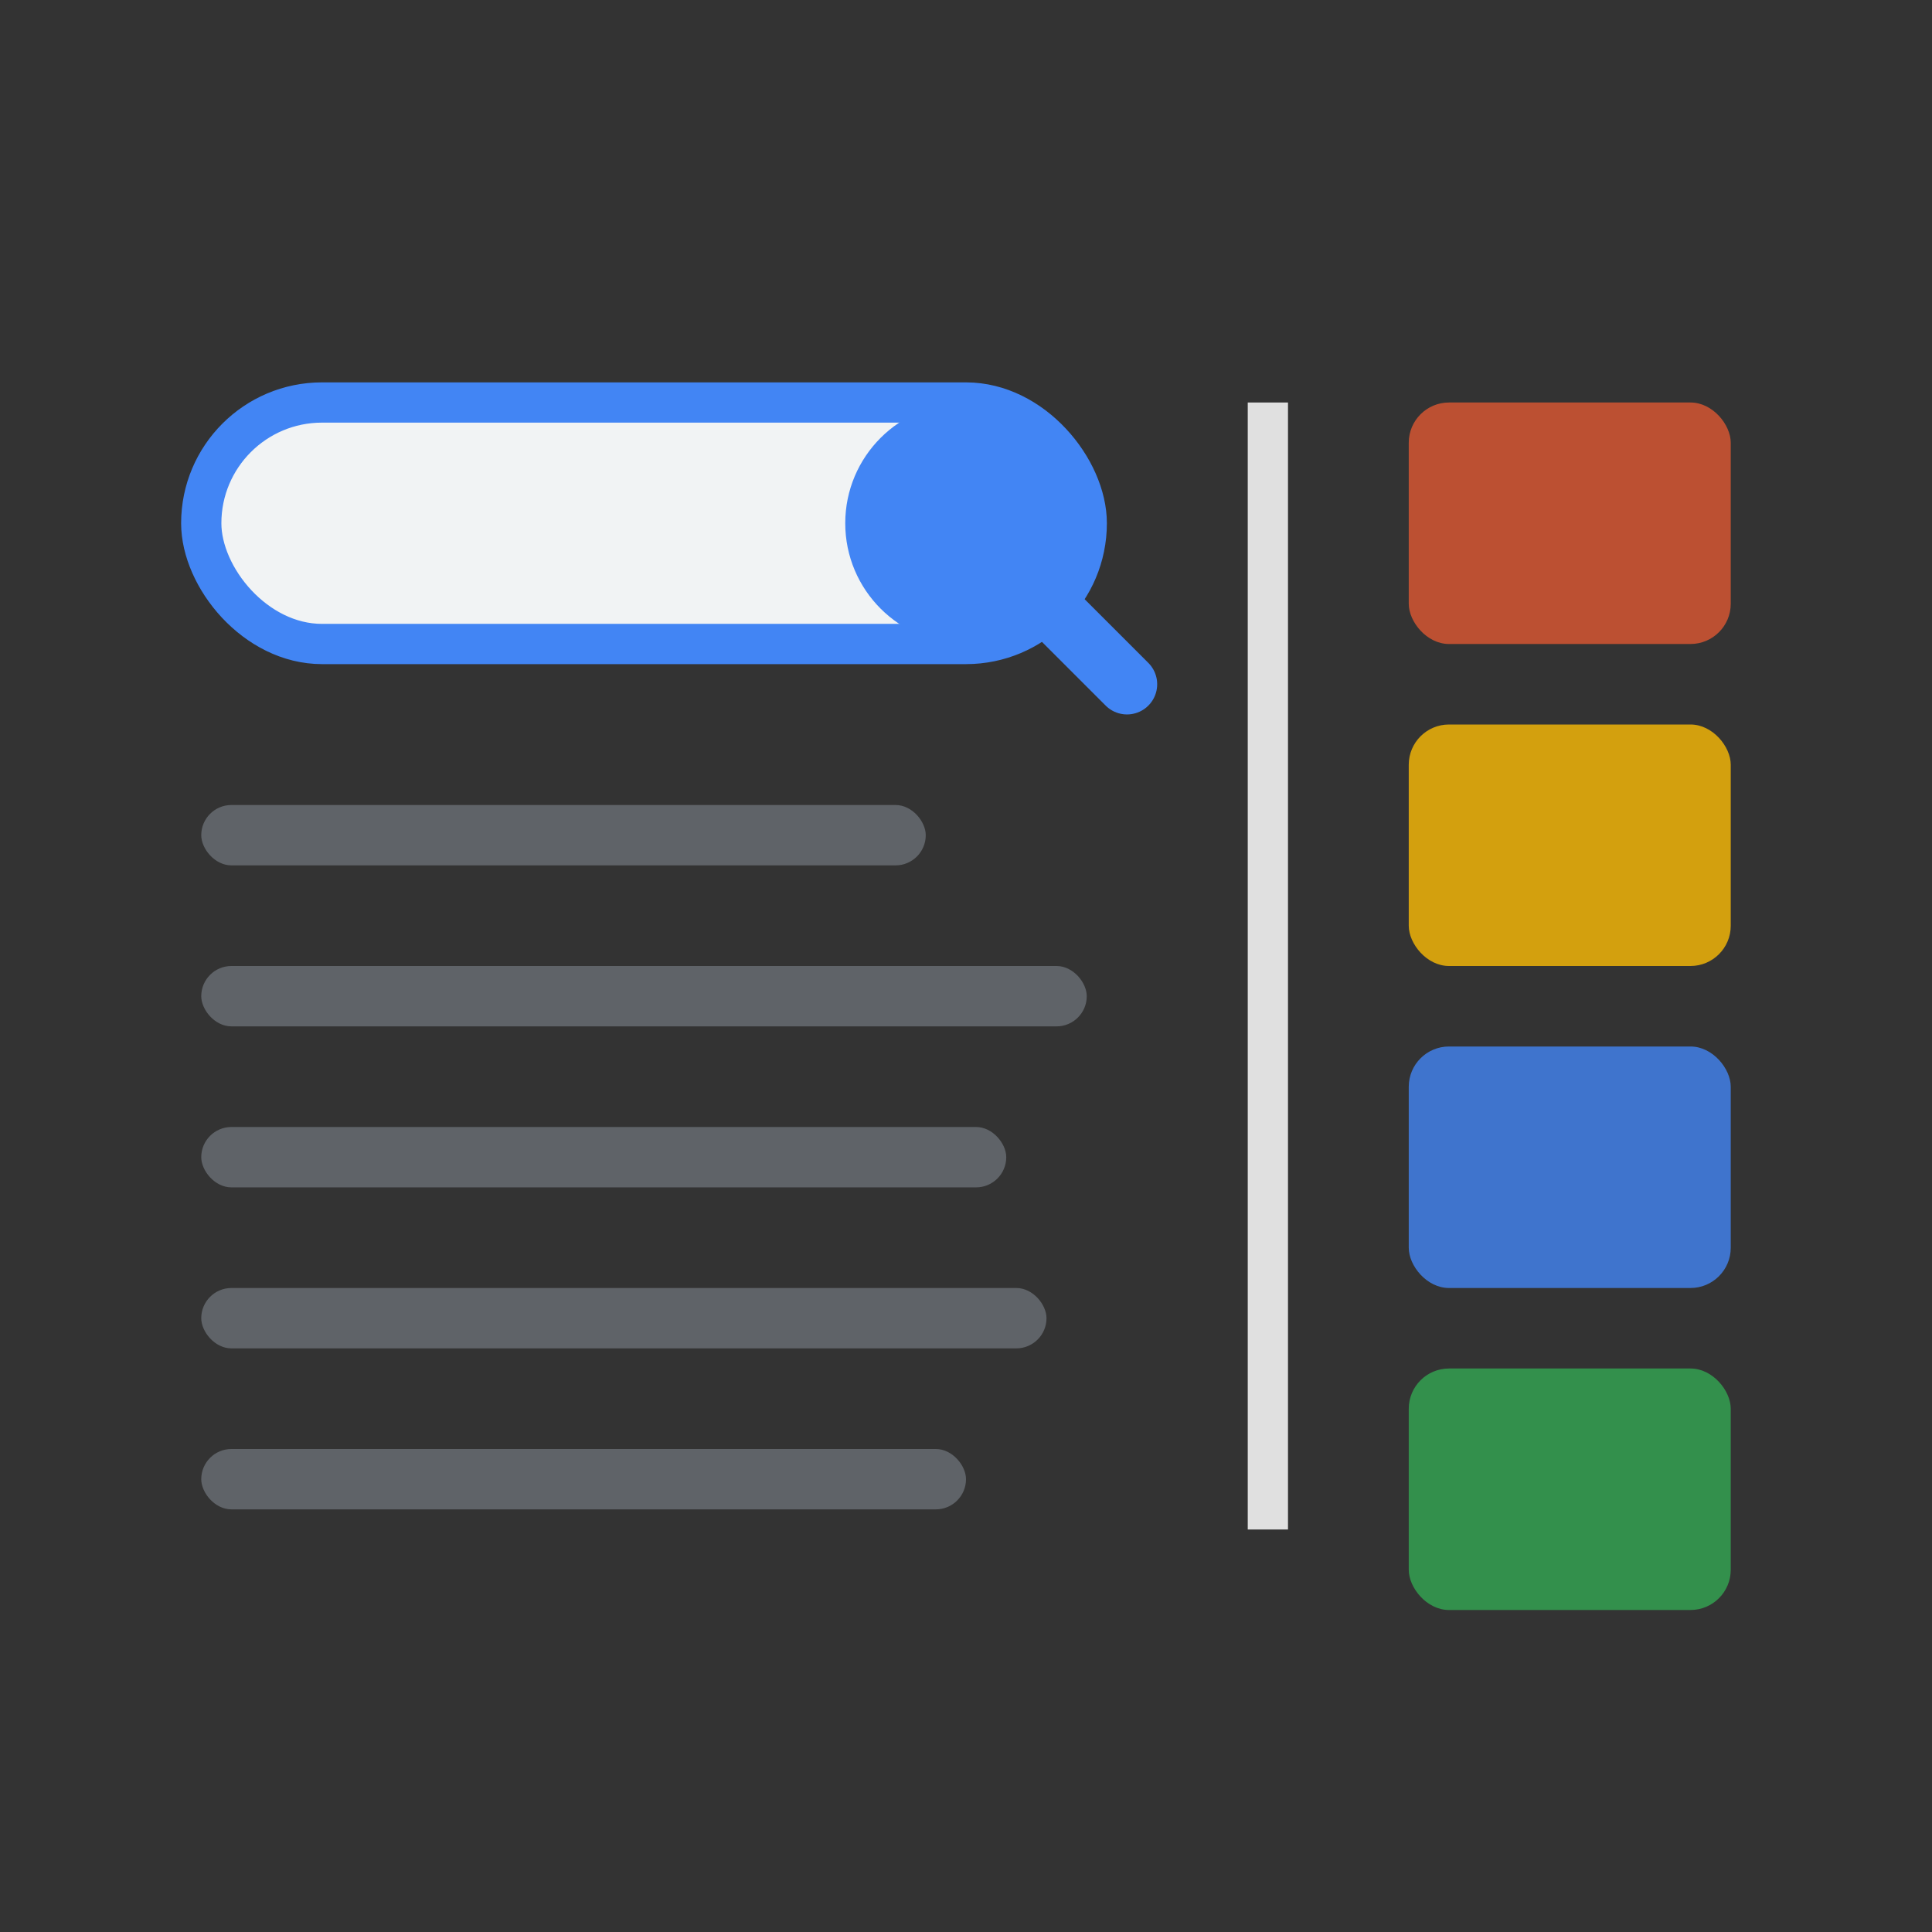 <svg xmlns="http://www.w3.org/2000/svg" viewBox="0 0 48 48">
  <rect x="0" y="0" width="48" height="48" fill="#333333" stroke="none"/>
  <!-- No background/outline for the smaller icon -->
  
  <!-- Search bar -->
  <rect x="5" y="10" width="22" height="6" rx="3" fill="#f1f3f4" stroke="#4285f4" stroke-width="1"/>
  <circle cx="24" cy="13" r="3" fill="#4285f4"/>
  <path d="M26 15 L28 17" stroke="#4285f4" stroke-width="1.5" stroke-linecap="round"/>
  
  <!-- Text search results lines -->
  <rect x="5" y="20" width="18" height="1.5" rx="0.75" fill="#5f6368"/>
  <rect x="5" y="24" width="22" height="1.5" rx="0.75" fill="#5f6368"/>
  <rect x="5" y="28" width="20" height="1.5" rx="0.75" fill="#5f6368"/>
  <rect x="5" y="32" width="21" height="1.5" rx="0.75" fill="#5f6368"/>
  <rect x="5" y="36" width="19" height="1.5" rx="0.75" fill="#5f6368"/>
  
  <!-- Image sidebar separator -->
  <rect x="31" y="10" width="1" height="28" fill="#e0e0e0"/>
  
  <!-- Image results -->
  <rect x="35" y="10" width="8" height="6" rx="1" fill="#de5833" opacity="0.8"/>
  <rect x="35" y="18" width="8" height="6" rx="1" fill="#fbbc05" opacity="0.8"/>
  <rect x="35" y="26" width="8" height="6" rx="1" fill="#4285f4" opacity="0.8"/>
  <rect x="35" y="34" width="8" height="6" rx="1" fill="#34a853" opacity="0.8"/>
</svg>